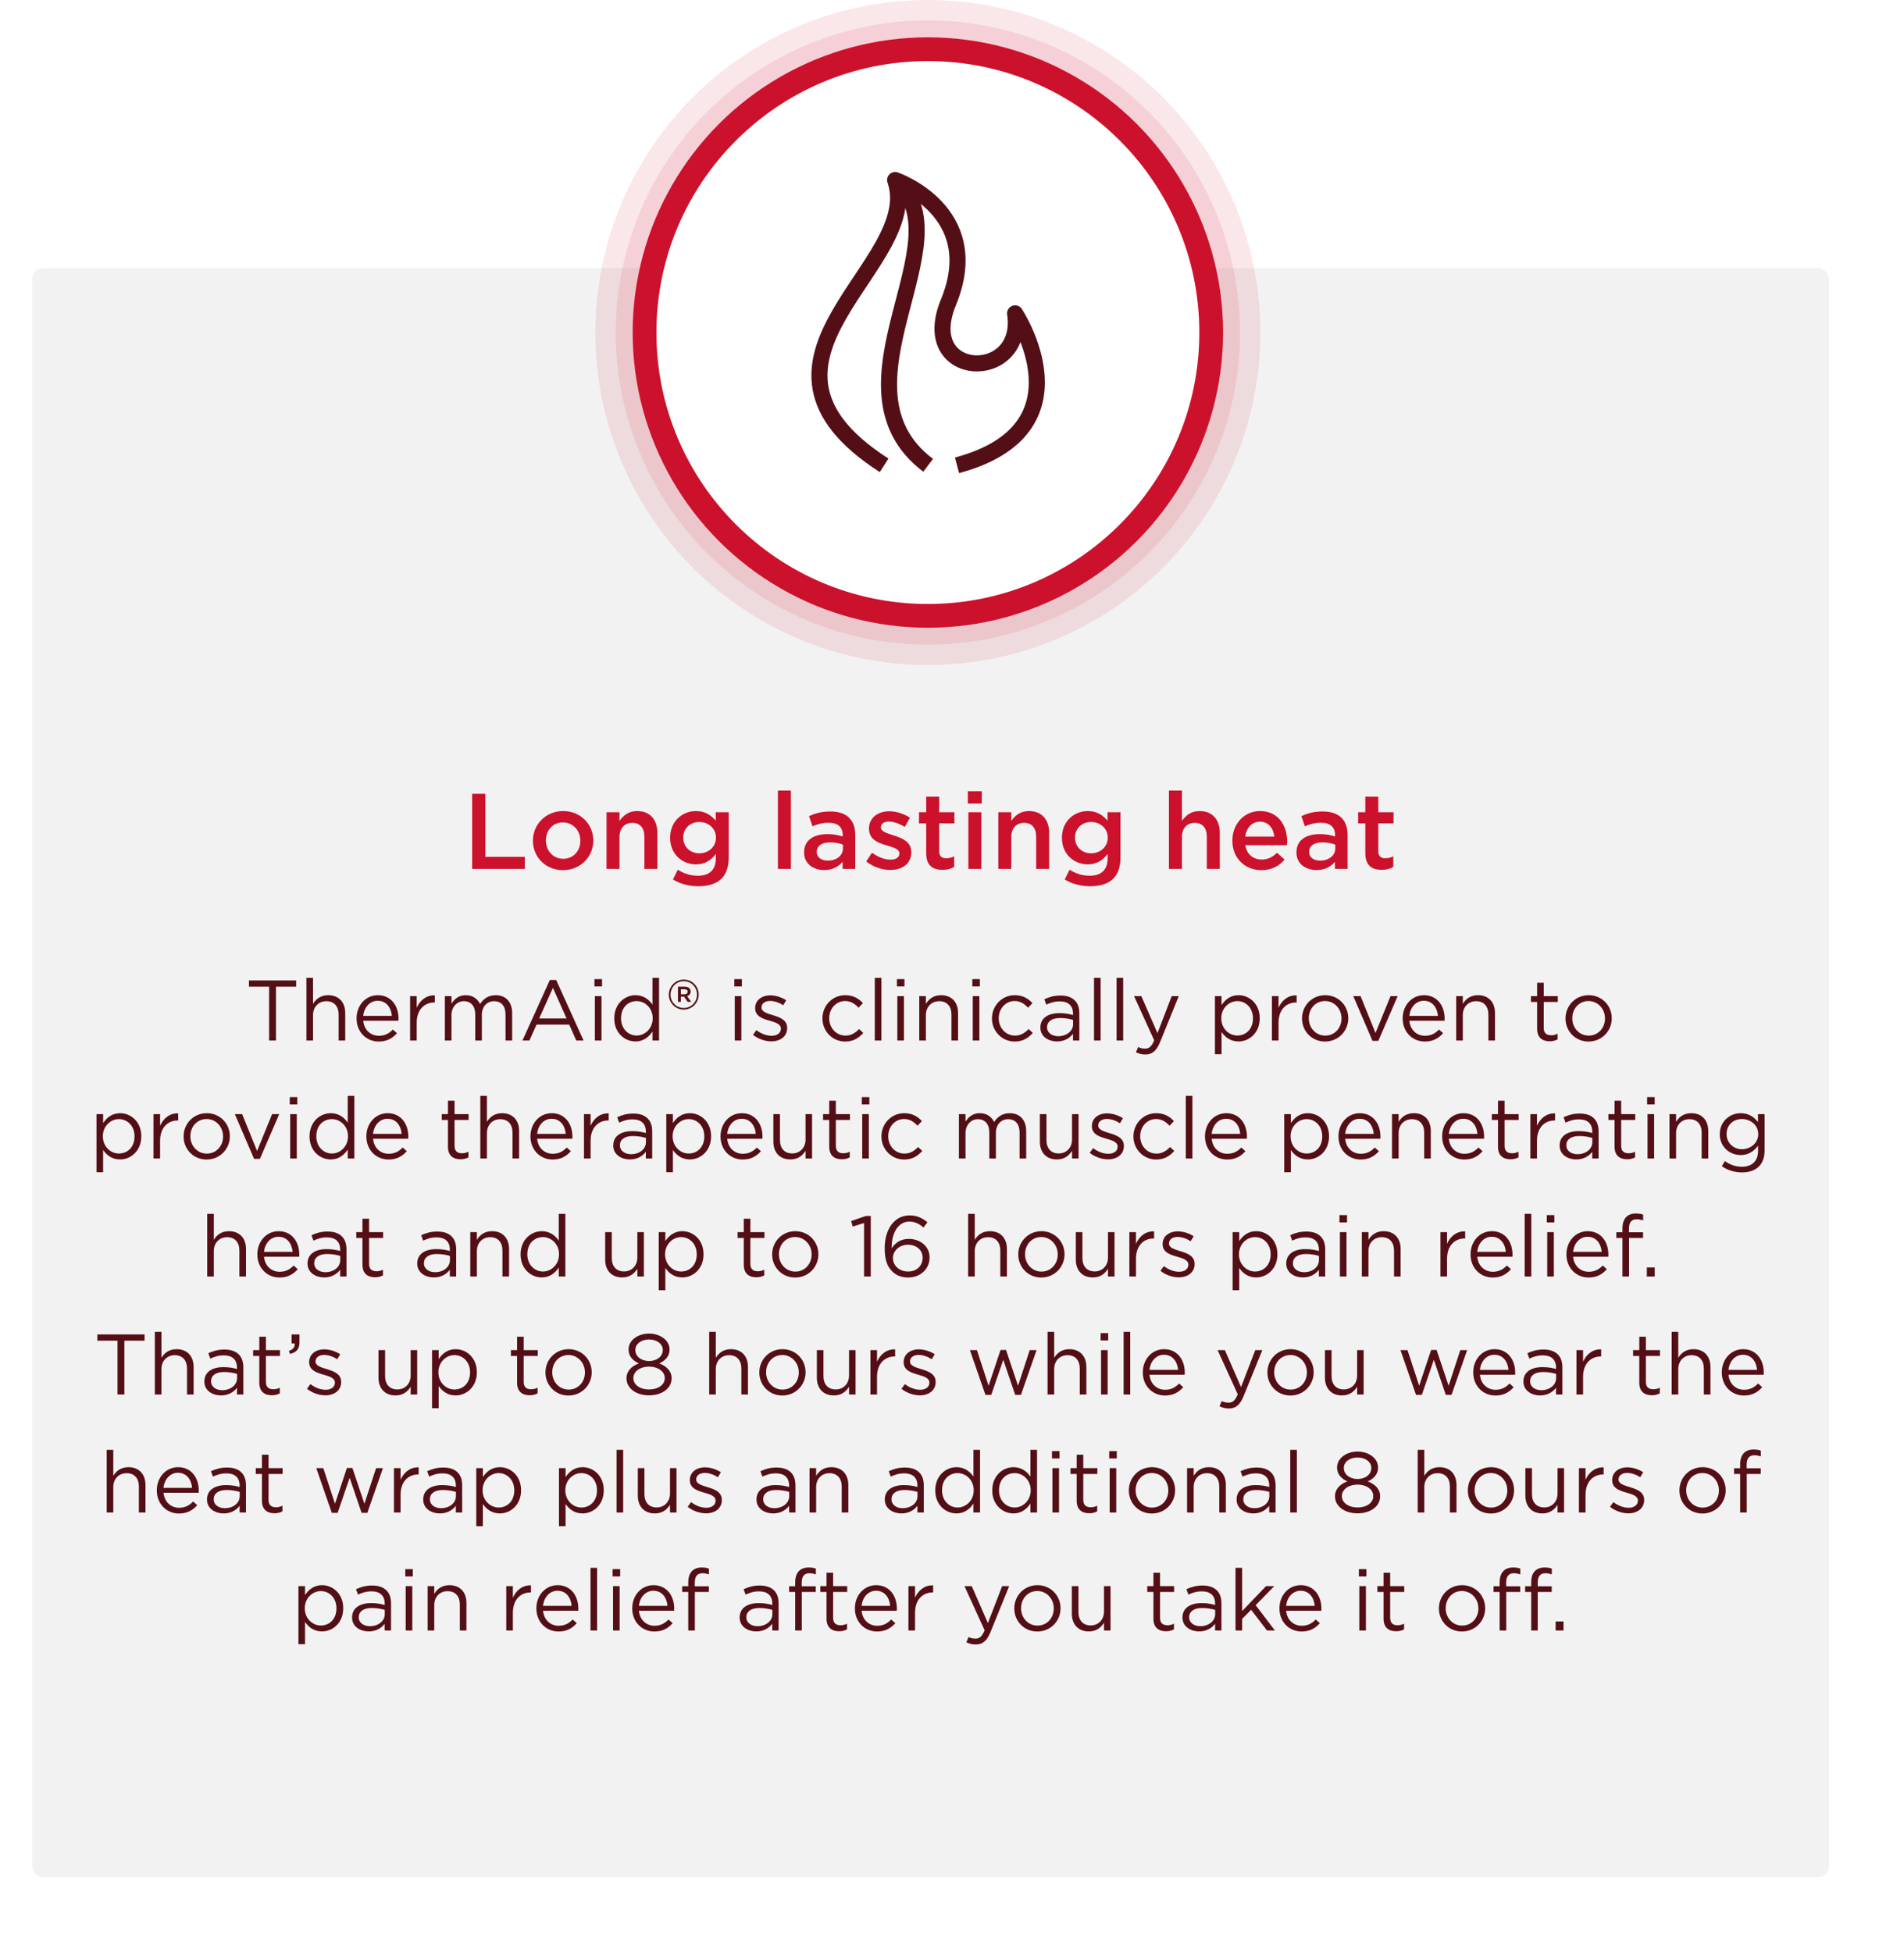 <svg width="355" height="364" viewBox="0 0 355 364" fill="none" xmlns="http://www.w3.org/2000/svg">
<g filter="url(#filter0_d)">
<rect x="6" y="50" width="335" height="300" rx="2" fill="white"/>
</g>
<rect x="6" y="50" width="335" height="300" rx="2" fill="#F2F2F2"/>
<circle cx="173" cy="62" r="62" fill="#CC112C" fill-opacity="0.1"/>
<circle cx="173" cy="62" r="58.204" fill="#CC112C" fill-opacity="0.1"/>
<circle cx="173" cy="62" r="55.041" fill="#CC112C"/>
<circle cx="173" cy="62" r="50.612" fill="white"/>
<path d="M164.846 86.759C134.144 67.035 172.409 49.497 166.897 33.564C166.897 33.564 183.84 39.346 176.831 56.371C170.855 70.89 191.253 71.468 189.266 58.427C189.266 58.427 203.559 80.013 178.434 86.759" stroke="#540F16" stroke-width="3" stroke-miterlimit="10" stroke-linejoin="round"/>
<path d="M166.897 33.563C180.421 44.614 153.757 72.175 173.05 86.758" stroke="#540F16" stroke-width="3" stroke-miterlimit="10" stroke-linejoin="round"/>
<path d="M88.034 162H97.854V159.76H90.494V148H88.034V162ZM104.962 162.24C108.222 162.24 110.622 159.74 110.622 156.74V156.7C110.622 153.68 108.242 151.22 105.002 151.22C101.762 151.22 99.362 153.72 99.362 156.74V156.78C99.362 159.78 101.742 162.24 104.962 162.24ZM105.002 160.12C103.122 160.12 101.782 158.58 101.782 156.74V156.7C101.782 154.86 103.022 153.34 104.962 153.34C106.862 153.34 108.202 154.88 108.202 156.74V156.78C108.202 158.6 106.962 160.12 105.002 160.12ZM113.086 162H115.506V156.04C115.506 154.4 116.486 153.42 117.886 153.42C119.326 153.42 120.146 154.36 120.146 156V162H122.566V155.26C122.566 152.82 121.186 151.22 118.806 151.22C117.166 151.22 116.186 152.08 115.506 153.06V151.44H113.086V162ZM130.189 165.24C132.089 165.24 133.569 164.78 134.529 163.82C135.409 162.94 135.869 161.62 135.869 159.84V151.44H133.449V153.02C132.629 152.04 131.529 151.22 129.749 151.22C127.289 151.22 124.949 153.06 124.949 156.18V156.22C124.949 159.32 127.269 161.16 129.749 161.16C131.489 161.16 132.589 160.36 133.469 159.22V160.04C133.469 162.16 132.289 163.28 130.129 163.28C128.689 163.28 127.509 162.86 126.369 162.16L125.469 163.98C126.829 164.8 128.449 165.24 130.189 165.24ZM130.389 159.1C128.729 159.1 127.389 157.92 127.389 156.2V156.16C127.389 154.42 128.709 153.26 130.389 153.26C132.069 153.26 133.489 154.44 133.489 156.16V156.2C133.489 157.92 132.069 159.1 130.389 159.1ZM145.043 162H147.463V147.4H145.043V162ZM153.665 162.22C155.285 162.22 156.385 161.54 157.105 160.68V162H159.465V155.74C159.465 154.36 159.105 153.24 158.325 152.48C157.585 151.72 156.405 151.3 154.825 151.3C153.145 151.3 152.005 151.64 150.845 152.16L151.485 154.06C152.445 153.66 153.325 153.4 154.505 153.4C156.205 153.4 157.125 154.2 157.125 155.7V155.96C156.305 155.7 155.465 155.52 154.285 155.52C151.705 155.52 149.925 156.64 149.925 158.92V158.96C149.925 161.08 151.685 162.22 153.665 162.22ZM154.345 160.46C153.185 160.46 152.285 159.88 152.285 158.86V158.82C152.285 157.72 153.205 157.06 154.765 157.06C155.725 157.06 156.545 157.24 157.165 157.48V158.2C157.165 159.54 155.945 160.46 154.345 160.46ZM165.984 162.2C168.184 162.2 169.904 161.1 169.904 158.88V158.84C169.904 156.94 168.164 156.24 166.624 155.76C165.384 155.36 164.244 155.04 164.244 154.26V154.22C164.244 153.62 164.784 153.18 165.724 153.18C166.604 153.18 167.684 153.56 168.704 154.18L169.664 152.46C168.544 151.72 167.104 151.26 165.784 151.26C163.684 151.26 162.024 152.48 162.024 154.48V154.52C162.024 156.54 163.764 157.18 165.324 157.62C166.564 158 167.684 158.28 167.684 159.1V159.14C167.684 159.84 167.084 160.28 166.044 160.28C164.964 160.28 163.744 159.84 162.584 158.98L161.504 160.62C162.824 161.66 164.484 162.2 165.984 162.2ZM175.728 162.18C176.648 162.18 177.308 161.98 177.908 161.64V159.66C177.428 159.9 176.948 160.02 176.408 160.02C175.588 160.02 175.108 159.64 175.108 158.7V153.52H177.948V151.44H175.108V148.54H172.688V151.44H171.348V153.52H172.688V159.08C172.688 161.4 173.948 162.18 175.728 162.18ZM180.451 149.82H183.051V147.52H180.451V149.82ZM180.551 162H182.971V151.44H180.551V162ZM186.133 162H188.553V156.04C188.553 154.4 189.533 153.42 190.933 153.42C192.373 153.42 193.193 154.36 193.193 156V162H195.613V155.26C195.613 152.82 194.233 151.22 191.853 151.22C190.213 151.22 189.233 152.08 188.553 153.06V151.44H186.133V162ZM203.236 165.24C205.136 165.24 206.616 164.78 207.576 163.82C208.456 162.94 208.916 161.62 208.916 159.84V151.44H206.496V153.02C205.676 152.04 204.576 151.22 202.796 151.22C200.336 151.22 197.996 153.06 197.996 156.18V156.22C197.996 159.32 200.316 161.16 202.796 161.16C204.536 161.16 205.636 160.36 206.516 159.22V160.04C206.516 162.16 205.336 163.28 203.176 163.28C201.736 163.28 200.556 162.86 199.416 162.16L198.516 163.98C199.876 164.8 201.496 165.24 203.236 165.24ZM203.436 159.1C201.776 159.1 200.436 157.92 200.436 156.2V156.16C200.436 154.42 201.756 153.26 203.436 153.26C205.116 153.26 206.536 154.44 206.536 156.16V156.2C206.536 157.92 205.116 159.1 203.436 159.1ZM217.95 162H220.37V156.04C220.37 154.4 221.35 153.42 222.75 153.42C224.19 153.42 225.01 154.36 225.01 156V162H227.43V155.26C227.43 152.82 226.05 151.22 223.67 151.22C222.03 151.22 221.05 152.08 220.37 153.06V147.4H217.95V162ZM235.192 162.24C237.132 162.24 238.512 161.46 239.512 160.26L238.092 159C237.252 159.82 236.412 160.26 235.232 160.26C233.672 160.26 232.452 159.3 232.192 157.58H239.952C239.972 157.34 239.992 157.12 239.992 156.9C239.992 153.86 238.292 151.22 234.932 151.22C231.912 151.22 229.772 153.7 229.772 156.72V156.76C229.772 160.02 232.132 162.24 235.192 162.24ZM232.172 155.98C232.392 154.34 233.432 153.2 234.912 153.2C236.512 153.2 237.432 154.42 237.592 155.98H232.172ZM245.462 162.22C247.082 162.22 248.182 161.54 248.902 160.68V162H251.262V155.74C251.262 154.36 250.902 153.24 250.122 152.48C249.382 151.72 248.202 151.3 246.622 151.3C244.942 151.3 243.802 151.64 242.642 152.16L243.282 154.06C244.242 153.66 245.122 153.4 246.302 153.4C248.002 153.4 248.922 154.2 248.922 155.7V155.96C248.102 155.7 247.262 155.52 246.082 155.52C243.502 155.52 241.722 156.64 241.722 158.92V158.96C241.722 161.08 243.482 162.22 245.462 162.22ZM246.142 160.46C244.982 160.46 244.082 159.88 244.082 158.86V158.82C244.082 157.72 245.002 157.06 246.562 157.06C247.522 157.06 248.342 157.24 248.962 157.48V158.2C248.962 159.54 247.742 160.46 246.142 160.46ZM257.603 162.18C258.523 162.18 259.183 161.98 259.783 161.64V159.66C259.303 159.9 258.823 160.02 258.283 160.02C257.463 160.02 256.983 159.64 256.983 158.7V153.52H259.823V151.44H256.983V148.54H254.563V151.44H253.223V153.52H254.563V159.08C254.563 161.4 255.823 162.18 257.603 162.18Z" fill="#CC112C"/>
<path d="M50.177 194H51.457V183.968H55.217V182.8H46.417V183.968H50.177V194ZM57.134 194H58.366V189.264C58.366 187.712 59.422 186.672 60.846 186.672C62.302 186.672 63.134 187.632 63.134 189.168V194H64.366V188.864C64.366 186.896 63.198 185.552 61.198 185.552C59.774 185.552 58.91 186.272 58.366 187.168V182.32H57.134V194ZM70.609 194.192C72.177 194.192 73.185 193.568 74.017 192.64L73.249 191.952C72.577 192.656 71.777 193.12 70.641 193.12C69.169 193.12 67.905 192.112 67.729 190.32H74.289C74.305 190.176 74.305 190.08 74.305 189.92C74.305 187.504 72.897 185.552 70.449 185.552C68.161 185.552 66.481 187.472 66.481 189.856V189.888C66.481 192.448 68.337 194.192 70.609 194.192ZM67.729 189.408C67.889 187.792 68.977 186.592 70.417 186.592C72.065 186.592 72.929 187.904 73.057 189.408H67.729ZM76.462 194H77.694V190.704C77.694 188.208 79.166 186.912 80.974 186.912H81.07V185.584C79.502 185.52 78.302 186.512 77.694 187.888V185.728H76.462V194ZM82.946 194H84.178V189.28C84.178 187.76 85.17 186.672 86.482 186.672C87.794 186.672 88.61 187.584 88.61 189.136V194H89.842V189.232C89.842 187.6 90.866 186.672 92.114 186.672C93.458 186.672 94.258 187.568 94.258 189.168V194H95.49V188.88C95.49 186.832 94.322 185.552 92.418 185.552C90.978 185.552 90.098 186.288 89.506 187.2C89.058 186.272 88.194 185.552 86.85 185.552C85.458 185.552 84.722 186.304 84.178 187.12V185.728H82.946V194ZM97.413 194H98.709L100.037 191.04H106.133L107.445 194H108.805L103.701 182.72H102.517L97.413 194ZM100.533 189.888L103.093 184.192L105.637 189.888H100.533ZM110.838 183.92H112.246V182.56H110.838V183.92ZM110.918 194H112.15V185.728H110.918V194ZM118.481 194.176C120.001 194.176 120.977 193.328 121.649 192.336V194H122.881V182.32H121.649V187.312C121.009 186.384 120.017 185.552 118.481 185.552C116.497 185.552 114.529 187.152 114.529 189.856V189.888C114.529 192.608 116.497 194.176 118.481 194.176ZM118.705 193.072C117.153 193.072 115.793 191.824 115.793 189.872V189.84C115.793 187.84 117.105 186.656 118.705 186.656C120.241 186.656 121.697 187.936 121.697 189.84V189.872C121.697 191.776 120.241 193.072 118.705 193.072ZM127.49 188.24C129.042 188.24 130.274 186.96 130.274 185.44V185.424C130.274 183.904 129.058 182.64 127.49 182.64C125.938 182.64 124.706 183.92 124.706 185.44V185.456C124.706 186.976 125.922 188.24 127.49 188.24ZM127.49 187.936C126.082 187.936 125.026 186.816 125.026 185.456V185.44C125.026 184.08 126.098 182.944 127.49 182.944C128.898 182.944 129.954 184.064 129.954 185.424V185.44C129.954 186.8 128.882 187.936 127.49 187.936ZM126.402 186.8H126.946V185.824H127.538L128.21 186.8H128.866L128.114 185.728C128.498 185.616 128.77 185.328 128.77 184.864C128.77 184.272 128.306 183.968 127.682 183.968H126.402V186.8ZM126.946 185.376V184.448H127.634C128.002 184.448 128.21 184.608 128.21 184.912C128.21 185.184 128.002 185.376 127.634 185.376H126.946ZM136.916 183.92H138.324V182.56H136.916V183.92ZM136.996 194H138.228V185.728H136.996V194ZM143.823 194.16C145.471 194.16 146.767 193.248 146.767 191.68V191.648C146.767 190.16 145.391 189.664 144.111 189.28C143.007 188.944 141.983 188.64 141.983 187.856V187.824C141.983 187.136 142.607 186.624 143.583 186.624C144.383 186.624 145.263 186.928 146.031 187.424L146.591 186.496C145.743 185.936 144.623 185.584 143.615 185.584C141.983 185.584 140.799 186.528 140.799 187.952V187.984C140.799 189.504 142.239 189.952 143.535 190.32C144.623 190.624 145.599 190.944 145.599 191.776V191.808C145.599 192.608 144.879 193.12 143.887 193.12C142.911 193.12 141.919 192.736 141.023 192.064L140.399 192.944C141.327 193.696 142.639 194.16 143.823 194.16ZM157.581 194.192C159.133 194.192 160.125 193.52 160.957 192.592L160.173 191.856C159.517 192.56 158.701 193.088 157.645 193.088C155.917 193.088 154.605 191.664 154.605 189.872V189.84C154.605 188.064 155.885 186.64 157.565 186.64C158.685 186.64 159.421 187.2 160.077 187.888L160.893 187.024C160.125 186.208 159.149 185.552 157.581 185.552C155.165 185.552 153.341 187.536 153.341 189.872V189.904C153.341 192.224 155.165 194.192 157.581 194.192ZM163.105 194H164.337V182.32H163.105V194ZM167.228 183.92H168.636V182.56H167.228V183.92ZM167.308 194H168.54V185.728H167.308V194ZM171.399 194H172.631V189.264C172.631 187.712 173.687 186.672 175.111 186.672C176.567 186.672 177.399 187.632 177.399 189.168V194H178.631V188.864C178.631 186.896 177.463 185.552 175.463 185.552C174.039 185.552 173.175 186.272 172.631 187.168V185.728H171.399V194ZM181.291 183.92H182.699V182.56H181.291V183.92ZM181.371 194H182.603V185.728H181.371V194ZM189.19 194.192C190.742 194.192 191.734 193.52 192.566 192.592L191.782 191.856C191.126 192.56 190.31 193.088 189.254 193.088C187.526 193.088 186.214 191.664 186.214 189.872V189.84C186.214 188.064 187.494 186.64 189.174 186.64C190.294 186.64 191.03 187.2 191.686 187.888L192.502 187.024C191.734 186.208 190.758 185.552 189.19 185.552C186.774 185.552 184.95 187.536 184.95 189.872V189.904C184.95 192.224 186.774 194.192 189.19 194.192ZM197.067 194.176C198.523 194.176 199.483 193.504 200.059 192.752V194H201.243V188.944C201.243 187.888 200.955 187.088 200.395 186.528C199.787 185.92 198.891 185.616 197.723 185.616C196.523 185.616 195.627 185.888 194.715 186.304L195.083 187.312C195.851 186.96 196.619 186.704 197.595 186.704C199.147 186.704 200.059 187.472 200.059 188.96V189.248C199.323 189.04 198.571 188.896 197.515 188.896C195.419 188.896 193.979 189.824 193.979 191.568V191.6C193.979 193.296 195.531 194.176 197.067 194.176ZM197.307 193.2C196.187 193.2 195.227 192.592 195.227 191.552V191.52C195.227 190.48 196.091 189.808 197.643 189.808C198.651 189.808 199.467 189.984 200.075 190.16V190.96C200.075 192.272 198.827 193.2 197.307 193.2ZM203.98 194H205.212V182.32H203.98V194ZM208.183 194H209.415V182.32H208.183V194ZM215.81 192.624L212.802 185.728H211.442L215.202 193.968C214.706 195.136 214.242 195.52 213.506 195.52C212.978 195.52 212.61 195.424 212.21 195.216L211.794 196.192C212.354 196.464 212.866 196.608 213.554 196.608C214.802 196.608 215.602 195.984 216.306 194.272L219.778 185.728H218.466L215.81 192.624ZM226.524 196.56H227.756V192.416C228.396 193.344 229.388 194.176 230.924 194.176C232.924 194.176 234.876 192.576 234.876 189.872V189.84C234.876 187.12 232.908 185.552 230.924 185.552C229.404 185.552 228.428 186.4 227.756 187.392V185.728H226.524V196.56ZM230.7 193.072C229.164 193.072 227.708 191.792 227.708 189.872V189.84C227.708 187.952 229.164 186.656 230.7 186.656C232.268 186.656 233.612 187.904 233.612 189.856V189.888C233.612 191.888 232.3 193.072 230.7 193.072ZM237.149 194H238.381V190.704C238.381 188.208 239.853 186.912 241.661 186.912H241.757V185.584C240.189 185.52 238.989 186.512 238.381 187.888V185.728H237.149V194ZM247.05 194.192C249.546 194.192 251.386 192.208 251.386 189.872V189.84C251.386 187.504 249.562 185.552 247.082 185.552C244.586 185.552 242.762 187.536 242.762 189.872V189.904C242.762 192.24 244.57 194.192 247.05 194.192ZM247.082 193.088C245.338 193.088 244.026 191.648 244.026 189.872V189.84C244.026 188.096 245.258 186.64 247.05 186.64C248.794 186.64 250.122 188.096 250.122 189.872V189.904C250.122 191.648 248.874 193.088 247.082 193.088ZM255.902 194.064H256.99L260.59 185.728H259.262L256.462 192.592L253.678 185.728H252.318L255.902 194.064ZM265.656 194.192C267.224 194.192 268.232 193.568 269.064 192.64L268.296 191.952C267.624 192.656 266.824 193.12 265.688 193.12C264.216 193.12 262.952 192.112 262.776 190.32H269.336C269.352 190.176 269.352 190.08 269.352 189.92C269.352 187.504 267.944 185.552 265.496 185.552C263.208 185.552 261.528 187.472 261.528 189.856V189.888C261.528 192.448 263.384 194.192 265.656 194.192ZM262.776 189.408C262.936 187.792 264.024 186.592 265.464 186.592C267.112 186.592 267.976 187.904 268.104 189.408H262.776ZM271.509 194H272.741V189.264C272.741 187.712 273.797 186.672 275.221 186.672C276.677 186.672 277.509 187.632 277.509 189.168V194H278.741V188.864C278.741 186.896 277.573 185.552 275.573 185.552C274.149 185.552 273.285 186.272 272.741 187.168V185.728H271.509V194ZM288.933 194.144C289.525 194.144 289.989 194.016 290.421 193.792V192.736C289.989 192.944 289.637 193.024 289.221 193.024C288.389 193.024 287.829 192.656 287.829 191.648V186.816H290.453V185.728H287.829V183.232H286.597V185.728H285.445V186.816H286.597V191.808C286.597 193.488 287.605 194.144 288.933 194.144ZM296.175 194.192C298.671 194.192 300.511 192.208 300.511 189.872V189.84C300.511 187.504 298.687 185.552 296.207 185.552C293.711 185.552 291.887 187.536 291.887 189.872V189.904C291.887 192.24 293.695 194.192 296.175 194.192ZM296.207 193.088C294.463 193.088 293.151 191.648 293.151 189.872V189.84C293.151 188.096 294.383 186.64 296.175 186.64C297.919 186.64 299.247 188.096 299.247 189.872V189.904C299.247 191.648 297.999 193.088 296.207 193.088ZM17.993 218.56H19.225V214.416C19.865 215.344 20.857 216.176 22.393 216.176C24.393 216.176 26.345 214.576 26.345 211.872V211.84C26.345 209.12 24.377 207.552 22.393 207.552C20.873 207.552 19.897 208.4 19.225 209.392V207.728H17.993V218.56ZM22.169 215.072C20.633 215.072 19.177 213.792 19.177 211.872V211.84C19.177 209.952 20.633 208.656 22.169 208.656C23.737 208.656 25.081 209.904 25.081 211.856V211.888C25.081 213.888 23.769 215.072 22.169 215.072ZM28.618 216H29.85V212.704C29.85 210.208 31.322 208.912 33.13 208.912H33.226V207.584C31.658 207.52 30.458 208.512 29.85 209.888V207.728H28.618V216ZM38.519 216.192C41.015 216.192 42.855 214.208 42.855 211.872V211.84C42.855 209.504 41.031 207.552 38.551 207.552C36.055 207.552 34.231 209.536 34.231 211.872V211.904C34.231 214.24 36.039 216.192 38.519 216.192ZM38.551 215.088C36.807 215.088 35.495 213.648 35.495 211.872V211.84C35.495 210.096 36.727 208.64 38.519 208.64C40.263 208.64 41.591 210.096 41.591 211.872V211.904C41.591 213.648 40.343 215.088 38.551 215.088ZM47.371 216.064H48.459L52.059 207.728H50.731L47.931 214.592L45.147 207.728H43.787L47.371 216.064ZM54.025 205.92H55.433V204.56H54.025V205.92ZM54.105 216H55.337V207.728H54.105V216ZM61.668 216.176C63.188 216.176 64.164 215.328 64.836 214.336V216H66.068V204.32H64.836V209.312C64.196 208.384 63.204 207.552 61.668 207.552C59.684 207.552 57.716 209.152 57.716 211.856V211.888C57.716 214.608 59.684 216.176 61.668 216.176ZM61.892 215.072C60.34 215.072 58.98 213.824 58.98 211.872V211.84C58.98 209.84 60.292 208.656 61.892 208.656C63.428 208.656 64.884 209.936 64.884 211.84V211.872C64.884 213.776 63.428 215.072 61.892 215.072ZM72.437 216.192C74.005 216.192 75.013 215.568 75.845 214.64L75.077 213.952C74.405 214.656 73.605 215.12 72.469 215.12C70.997 215.12 69.733 214.112 69.557 212.32H76.117C76.133 212.176 76.133 212.08 76.133 211.92C76.133 209.504 74.725 207.552 72.277 207.552C69.989 207.552 68.309 209.472 68.309 211.856V211.888C68.309 214.448 70.165 216.192 72.437 216.192ZM69.557 211.408C69.717 209.792 70.805 208.592 72.245 208.592C73.893 208.592 74.757 209.904 74.885 211.408H69.557ZM85.855 216.144C86.447 216.144 86.911 216.016 87.343 215.792V214.736C86.911 214.944 86.559 215.024 86.143 215.024C85.311 215.024 84.751 214.656 84.751 213.648V208.816H87.375V207.728H84.751V205.232H83.519V207.728H82.367V208.816H83.519V213.808C83.519 215.488 84.527 216.144 85.855 216.144ZM89.556 216H90.788V211.264C90.788 209.712 91.844 208.672 93.268 208.672C94.724 208.672 95.556 209.632 95.556 211.168V216H96.788V210.864C96.788 208.896 95.62 207.552 93.62 207.552C92.196 207.552 91.332 208.272 90.788 209.168V204.32H89.556V216ZM103.031 216.192C104.599 216.192 105.607 215.568 106.439 214.64L105.671 213.952C104.999 214.656 104.199 215.12 103.063 215.12C101.591 215.12 100.327 214.112 100.151 212.32H106.711C106.727 212.176 106.727 212.08 106.727 211.92C106.727 209.504 105.319 207.552 102.871 207.552C100.583 207.552 98.903 209.472 98.903 211.856V211.888C98.903 214.448 100.759 216.192 103.031 216.192ZM100.151 211.408C100.311 209.792 101.399 208.592 102.839 208.592C104.487 208.592 105.351 209.904 105.479 211.408H100.151ZM108.884 216H110.116V212.704C110.116 210.208 111.588 208.912 113.396 208.912H113.492V207.584C111.924 207.52 110.724 208.512 110.116 209.888V207.728H108.884V216ZM117.426 216.176C118.882 216.176 119.842 215.504 120.418 214.752V216H121.602V210.944C121.602 209.888 121.314 209.088 120.754 208.528C120.146 207.92 119.25 207.616 118.082 207.616C116.882 207.616 115.986 207.888 115.074 208.304L115.442 209.312C116.21 208.96 116.978 208.704 117.954 208.704C119.506 208.704 120.418 209.472 120.418 210.96V211.248C119.682 211.04 118.93 210.896 117.874 210.896C115.778 210.896 114.338 211.824 114.338 213.568V213.6C114.338 215.296 115.89 216.176 117.426 216.176ZM117.666 215.2C116.546 215.2 115.586 214.592 115.586 213.552V213.52C115.586 212.48 116.45 211.808 118.002 211.808C119.01 211.808 119.826 211.984 120.434 212.16V212.96C120.434 214.272 119.186 215.2 117.666 215.2ZM124.228 218.56H125.46V214.416C126.1 215.344 127.092 216.176 128.628 216.176C130.628 216.176 132.58 214.576 132.58 211.872V211.84C132.58 209.12 130.612 207.552 128.628 207.552C127.108 207.552 126.132 208.4 125.46 209.392V207.728H124.228V218.56ZM128.404 215.072C126.868 215.072 125.412 213.792 125.412 211.872V211.84C125.412 209.952 126.868 208.656 128.404 208.656C129.972 208.656 131.316 209.904 131.316 211.856V211.888C131.316 213.888 130.004 215.072 128.404 215.072ZM138.469 216.192C140.037 216.192 141.045 215.568 141.877 214.64L141.109 213.952C140.437 214.656 139.637 215.12 138.501 215.12C137.029 215.12 135.765 214.112 135.589 212.32H142.149C142.165 212.176 142.165 212.08 142.165 211.92C142.165 209.504 140.757 207.552 138.309 207.552C136.021 207.552 134.341 209.472 134.341 211.856V211.888C134.341 214.448 136.197 216.192 138.469 216.192ZM135.589 211.408C135.749 209.792 136.837 208.592 138.277 208.592C139.925 208.592 140.789 209.904 140.917 211.408H135.589ZM147.361 216.176C148.785 216.176 149.633 215.456 150.193 214.56V216H151.409V207.728H150.193V212.464C150.193 214.016 149.121 215.056 147.713 215.056C146.257 215.056 145.425 214.096 145.425 212.56V207.728H144.193V212.864C144.193 214.832 145.361 216.176 147.361 216.176ZM156.949 216.144C157.541 216.144 158.005 216.016 158.437 215.792V214.736C158.005 214.944 157.653 215.024 157.237 215.024C156.405 215.024 155.845 214.656 155.845 213.648V208.816H158.469V207.728H155.845V205.232H154.613V207.728H153.461V208.816H154.613V213.808C154.613 215.488 155.621 216.144 156.949 216.144ZM160.681 205.92H162.089V204.56H160.681V205.92ZM160.761 216H161.993V207.728H160.761V216ZM168.581 216.192C170.133 216.192 171.125 215.52 171.957 214.592L171.173 213.856C170.517 214.56 169.701 215.088 168.645 215.088C166.917 215.088 165.605 213.664 165.605 211.872V211.84C165.605 210.064 166.885 208.64 168.565 208.64C169.685 208.64 170.421 209.2 171.077 209.888L171.893 209.024C171.125 208.208 170.149 207.552 168.581 207.552C166.165 207.552 164.341 209.536 164.341 211.872V211.904C164.341 214.224 166.165 216.192 168.581 216.192ZM178.79 216H180.022V211.28C180.022 209.76 181.014 208.672 182.326 208.672C183.638 208.672 184.454 209.584 184.454 211.136V216H185.686V211.232C185.686 209.6 186.71 208.672 187.958 208.672C189.302 208.672 190.102 209.568 190.102 211.168V216H191.334V210.88C191.334 208.832 190.166 207.552 188.262 207.552C186.822 207.552 185.942 208.288 185.35 209.2C184.902 208.272 184.038 207.552 182.694 207.552C181.302 207.552 180.566 208.304 180.022 209.12V207.728H178.79V216ZM197.049 216.176C198.473 216.176 199.321 215.456 199.881 214.56V216H201.097V207.728H199.881V212.464C199.881 214.016 198.809 215.056 197.401 215.056C195.945 215.056 195.113 214.096 195.113 212.56V207.728H193.881V212.864C193.881 214.832 195.049 216.176 197.049 216.176ZM206.604 216.16C208.252 216.16 209.548 215.248 209.548 213.68V213.648C209.548 212.16 208.172 211.664 206.892 211.28C205.788 210.944 204.764 210.64 204.764 209.856V209.824C204.764 209.136 205.388 208.624 206.364 208.624C207.164 208.624 208.044 208.928 208.812 209.424L209.372 208.496C208.524 207.936 207.404 207.584 206.396 207.584C204.764 207.584 203.58 208.528 203.58 209.952V209.984C203.58 211.504 205.02 211.952 206.316 212.32C207.404 212.624 208.38 212.944 208.38 213.776V213.808C208.38 214.608 207.66 215.12 206.668 215.12C205.692 215.12 204.7 214.736 203.804 214.064L203.18 214.944C204.108 215.696 205.42 216.16 206.604 216.16ZM215.565 216.192C217.117 216.192 218.109 215.52 218.941 214.592L218.157 213.856C217.501 214.56 216.685 215.088 215.629 215.088C213.901 215.088 212.589 213.664 212.589 211.872V211.84C212.589 210.064 213.869 208.64 215.549 208.64C216.669 208.64 217.405 209.2 218.061 209.888L218.877 209.024C218.109 208.208 217.133 207.552 215.565 207.552C213.149 207.552 211.325 209.536 211.325 211.872V211.904C211.325 214.224 213.149 216.192 215.565 216.192ZM221.09 216H222.322V204.32H221.09V216ZM228.797 216.192C230.365 216.192 231.373 215.568 232.205 214.64L231.437 213.952C230.765 214.656 229.965 215.12 228.829 215.12C227.357 215.12 226.093 214.112 225.917 212.32H232.477C232.493 212.176 232.493 212.08 232.493 211.92C232.493 209.504 231.085 207.552 228.637 207.552C226.349 207.552 224.669 209.472 224.669 211.856V211.888C224.669 214.448 226.525 216.192 228.797 216.192ZM225.917 211.408C226.077 209.792 227.165 208.592 228.605 208.592C230.253 208.592 231.117 209.904 231.245 211.408H225.917ZM239.446 218.56H240.678V214.416C241.318 215.344 242.31 216.176 243.846 216.176C245.846 216.176 247.798 214.576 247.798 211.872V211.84C247.798 209.12 245.83 207.552 243.846 207.552C242.326 207.552 241.35 208.4 240.678 209.392V207.728H239.446V218.56ZM243.622 215.072C242.086 215.072 240.63 213.792 240.63 211.872V211.84C240.63 209.952 242.086 208.656 243.622 208.656C245.19 208.656 246.534 209.904 246.534 211.856V211.888C246.534 213.888 245.222 215.072 243.622 215.072ZM253.687 216.192C255.255 216.192 256.263 215.568 257.095 214.64L256.327 213.952C255.655 214.656 254.855 215.12 253.719 215.12C252.247 215.12 250.983 214.112 250.807 212.32H257.367C257.383 212.176 257.383 212.08 257.383 211.92C257.383 209.504 255.975 207.552 253.527 207.552C251.239 207.552 249.559 209.472 249.559 211.856V211.888C249.559 214.448 251.415 216.192 253.687 216.192ZM250.807 211.408C250.967 209.792 252.055 208.592 253.495 208.592C255.143 208.592 256.007 209.904 256.135 211.408H250.807ZM259.54 216H260.772V211.264C260.772 209.712 261.828 208.672 263.252 208.672C264.708 208.672 265.54 209.632 265.54 211.168V216H266.772V210.864C266.772 208.896 265.604 207.552 263.604 207.552C262.18 207.552 261.316 208.272 260.772 209.168V207.728H259.54V216ZM273.015 216.192C274.583 216.192 275.591 215.568 276.423 214.64L275.655 213.952C274.983 214.656 274.183 215.12 273.047 215.12C271.575 215.12 270.311 214.112 270.135 212.32H276.695C276.711 212.176 276.711 212.08 276.711 211.92C276.711 209.504 275.303 207.552 272.855 207.552C270.567 207.552 268.887 209.472 268.887 211.856V211.888C268.887 214.448 270.743 216.192 273.015 216.192ZM270.135 211.408C270.295 209.792 271.383 208.592 272.823 208.592C274.471 208.592 275.335 209.904 275.463 211.408H270.135ZM281.636 216.144C282.228 216.144 282.692 216.016 283.124 215.792V214.736C282.692 214.944 282.34 215.024 281.924 215.024C281.092 215.024 280.532 214.656 280.532 213.648V208.816H283.156V207.728H280.532V205.232H279.3V207.728H278.148V208.816H279.3V213.808C279.3 215.488 280.308 216.144 281.636 216.144ZM285.337 216H286.569V212.704C286.569 210.208 288.041 208.912 289.849 208.912H289.945V207.584C288.377 207.52 287.177 208.512 286.569 209.888V207.728H285.337V216ZM293.879 216.176C295.335 216.176 296.295 215.504 296.871 214.752V216H298.055V210.944C298.055 209.888 297.767 209.088 297.207 208.528C296.599 207.92 295.703 207.616 294.535 207.616C293.335 207.616 292.439 207.888 291.527 208.304L291.895 209.312C292.663 208.96 293.431 208.704 294.407 208.704C295.959 208.704 296.871 209.472 296.871 210.96V211.248C296.135 211.04 295.383 210.896 294.327 210.896C292.231 210.896 290.791 211.824 290.791 213.568V213.6C290.791 215.296 292.343 216.176 293.879 216.176ZM294.119 215.2C292.999 215.2 292.039 214.592 292.039 213.552V213.52C292.039 212.48 292.903 211.808 294.455 211.808C295.463 211.808 296.279 211.984 296.887 212.16V212.96C296.887 214.272 295.639 215.2 294.119 215.2ZM303.371 216.144C303.963 216.144 304.427 216.016 304.859 215.792V214.736C304.427 214.944 304.075 215.024 303.659 215.024C302.827 215.024 302.267 214.656 302.267 213.648V208.816H304.891V207.728H302.267V205.232H301.035V207.728H299.883V208.816H301.035V213.808C301.035 215.488 302.043 216.144 303.371 216.144ZM307.103 205.92H308.511V204.56H307.103V205.92ZM307.183 216H308.415V207.728H307.183V216ZM311.274 216H312.506V211.264C312.506 209.712 313.562 208.672 314.986 208.672C316.442 208.672 317.274 209.632 317.274 211.168V216H318.506V210.864C318.506 208.896 317.338 207.552 315.338 207.552C313.914 207.552 313.05 208.272 312.506 209.168V207.728H311.274V216ZM324.798 218.592C326.11 218.592 327.214 218.224 327.95 217.488C328.622 216.816 329.006 215.84 329.006 214.56V207.728H327.774V209.216C327.102 208.32 326.094 207.552 324.542 207.552C322.574 207.552 320.654 209.04 320.654 211.456V211.488C320.654 213.872 322.558 215.36 324.542 215.36C326.062 215.36 327.07 214.576 327.79 213.616V214.592C327.79 216.528 326.606 217.536 324.782 217.536C323.598 217.536 322.542 217.168 321.598 216.48L321.038 217.44C322.142 218.208 323.422 218.592 324.798 218.592ZM324.782 214.272C323.246 214.272 321.918 213.12 321.918 211.456V211.424C321.918 209.728 323.214 208.64 324.782 208.64C326.35 208.64 327.822 209.744 327.822 211.44V211.472C327.822 213.136 326.35 214.272 324.782 214.272ZM38.634 238H39.866V233.264C39.866 231.712 40.922 230.672 42.346 230.672C43.802 230.672 44.634 231.632 44.634 233.168V238H45.866V232.864C45.866 230.896 44.698 229.552 42.698 229.552C41.274 229.552 40.41 230.272 39.866 231.168V226.32H38.634V238ZM52.109 238.192C53.677 238.192 54.685 237.568 55.517 236.64L54.749 235.952C54.077 236.656 53.277 237.12 52.141 237.12C50.669 237.12 49.405 236.112 49.229 234.32H55.789C55.805 234.176 55.805 234.08 55.805 233.92C55.805 231.504 54.397 229.552 51.949 229.552C49.661 229.552 47.981 231.472 47.981 233.856V233.888C47.981 236.448 49.837 238.192 52.109 238.192ZM49.229 233.408C49.389 231.792 50.477 230.592 51.917 230.592C53.565 230.592 54.429 231.904 54.557 233.408H49.229ZM60.426 238.176C61.882 238.176 62.842 237.504 63.418 236.752V238H64.602V232.944C64.602 231.888 64.314 231.088 63.754 230.528C63.146 229.92 62.25 229.616 61.082 229.616C59.882 229.616 58.986 229.888 58.074 230.304L58.442 231.312C59.21 230.96 59.978 230.704 60.954 230.704C62.506 230.704 63.418 231.472 63.418 232.96V233.248C62.682 233.04 61.93 232.896 60.874 232.896C58.778 232.896 57.338 233.824 57.338 235.568V235.6C57.338 237.296 58.89 238.176 60.426 238.176ZM60.666 237.2C59.546 237.2 58.586 236.592 58.586 235.552V235.52C58.586 234.48 59.45 233.808 61.002 233.808C62.01 233.808 62.826 233.984 63.434 234.16V234.96C63.434 236.272 62.186 237.2 60.666 237.2ZM69.917 238.144C70.509 238.144 70.973 238.016 71.405 237.792V236.736C70.973 236.944 70.621 237.024 70.205 237.024C69.373 237.024 68.813 236.656 68.813 235.648V230.816H71.437V229.728H68.813V227.232H67.581V229.728H66.429V230.816H67.581V235.808C67.581 237.488 68.589 238.144 69.917 238.144ZM80.879 238.176C82.335 238.176 83.295 237.504 83.871 236.752V238H85.055V232.944C85.055 231.888 84.767 231.088 84.207 230.528C83.599 229.92 82.703 229.616 81.535 229.616C80.335 229.616 79.439 229.888 78.527 230.304L78.895 231.312C79.663 230.96 80.431 230.704 81.407 230.704C82.959 230.704 83.871 231.472 83.871 232.96V233.248C83.135 233.04 82.383 232.896 81.327 232.896C79.231 232.896 77.791 233.824 77.791 235.568V235.6C77.791 237.296 79.343 238.176 80.879 238.176ZM81.119 237.2C79.999 237.2 79.039 236.592 79.039 235.552V235.52C79.039 234.48 79.903 233.808 81.455 233.808C82.463 233.808 83.279 233.984 83.887 234.16V234.96C83.887 236.272 82.639 237.2 81.119 237.2ZM87.681 238H88.913V233.264C88.913 231.712 89.969 230.672 91.393 230.672C92.849 230.672 93.681 231.632 93.681 233.168V238H94.913V232.864C94.913 230.896 93.745 229.552 91.745 229.552C90.321 229.552 89.457 230.272 88.913 231.168V229.728H87.681V238ZM101.012 238.176C102.532 238.176 103.508 237.328 104.18 236.336V238H105.412V226.32H104.18V231.312C103.54 230.384 102.548 229.552 101.012 229.552C99.028 229.552 97.06 231.152 97.06 233.856V233.888C97.06 236.608 99.028 238.176 101.012 238.176ZM101.236 237.072C99.684 237.072 98.324 235.824 98.324 233.872V233.84C98.324 231.84 99.636 230.656 101.236 230.656C102.772 230.656 104.228 231.936 104.228 233.84V233.872C104.228 235.776 102.772 237.072 101.236 237.072ZM116.002 238.176C117.426 238.176 118.274 237.456 118.834 236.56V238H120.05V229.728H118.834V234.464C118.834 236.016 117.762 237.056 116.354 237.056C114.898 237.056 114.066 236.096 114.066 234.56V229.728H112.834V234.864C112.834 236.832 114.002 238.176 116.002 238.176ZM122.821 240.56H124.053V236.416C124.693 237.344 125.685 238.176 127.221 238.176C129.221 238.176 131.173 236.576 131.173 233.872V233.84C131.173 231.12 129.205 229.552 127.221 229.552C125.701 229.552 124.725 230.4 124.053 231.392V229.728H122.821V240.56ZM126.997 237.072C125.461 237.072 124.005 235.792 124.005 233.872V233.84C124.005 231.952 125.461 230.656 126.997 230.656C128.565 230.656 129.909 231.904 129.909 233.856V233.888C129.909 235.888 128.597 237.072 126.997 237.072ZM141.011 238.144C141.603 238.144 142.067 238.016 142.499 237.792V236.736C142.067 236.944 141.715 237.024 141.299 237.024C140.467 237.024 139.907 236.656 139.907 235.648V230.816H142.531V229.728H139.907V227.232H138.675V229.728H137.523V230.816H138.675V235.808C138.675 237.488 139.683 238.144 141.011 238.144ZM148.254 238.192C150.75 238.192 152.59 236.208 152.59 233.872V233.84C152.59 231.504 150.766 229.552 148.286 229.552C145.79 229.552 143.966 231.536 143.966 233.872V233.904C143.966 236.24 145.774 238.192 148.254 238.192ZM148.286 237.088C146.542 237.088 145.23 235.648 145.23 233.872V233.84C145.23 232.096 146.462 230.64 148.254 230.64C149.998 230.64 151.326 232.096 151.326 233.872V233.904C151.326 235.648 150.078 237.088 148.286 237.088ZM161.106 238H162.354V226.72H161.426L158.69 227.664L158.994 228.688L161.106 228.032V238ZM169.305 238.192C171.577 238.192 173.321 236.624 173.321 234.464V234.432C173.321 232.336 171.529 230.992 169.449 230.992C167.993 230.992 166.985 231.648 166.249 232.72V232.56C166.249 230.032 167.385 227.76 169.545 227.76C170.569 227.76 171.353 228.16 172.185 228.864L172.921 227.888C171.945 227.088 170.953 226.608 169.609 226.608C166.681 226.608 164.953 229.28 164.953 232.688V232.72C164.953 235.008 165.465 236.16 166.361 237.056C167.065 237.76 168.073 238.192 169.305 238.192ZM169.321 237.072C167.673 237.072 166.489 235.984 166.489 234.56V234.528C166.489 233.28 167.609 232.08 169.289 232.08C170.905 232.08 172.025 233.104 172.025 234.48V234.512C172.025 235.936 170.969 237.072 169.321 237.072ZM180.509 238H181.741V233.264C181.741 231.712 182.797 230.672 184.221 230.672C185.677 230.672 186.509 231.632 186.509 233.168V238H187.741V232.864C187.741 230.896 186.573 229.552 184.573 229.552C183.149 229.552 182.285 230.272 181.741 231.168V226.32H180.509V238ZM194.144 238.192C196.64 238.192 198.48 236.208 198.48 233.872V233.84C198.48 231.504 196.656 229.552 194.176 229.552C191.68 229.552 189.856 231.536 189.856 233.872V233.904C189.856 236.24 191.664 238.192 194.144 238.192ZM194.176 237.088C192.432 237.088 191.12 235.648 191.12 233.872V233.84C191.12 232.096 192.352 230.64 194.144 230.64C195.888 230.64 197.216 232.096 197.216 233.872V233.904C197.216 235.648 195.968 237.088 194.176 237.088ZM203.752 238.176C205.176 238.176 206.024 237.456 206.584 236.56V238H207.8V229.728H206.584V234.464C206.584 236.016 205.512 237.056 204.104 237.056C202.648 237.056 201.816 236.096 201.816 234.56V229.728H200.584V234.864C200.584 236.832 201.752 238.176 203.752 238.176ZM210.571 238H211.803V234.704C211.803 232.208 213.275 230.912 215.083 230.912H215.179V229.584C213.611 229.52 212.411 230.512 211.803 231.888V229.728H210.571V238ZM219.792 238.16C221.44 238.16 222.736 237.248 222.736 235.68V235.648C222.736 234.16 221.36 233.664 220.08 233.28C218.976 232.944 217.952 232.64 217.952 231.856V231.824C217.952 231.136 218.576 230.624 219.552 230.624C220.352 230.624 221.232 230.928 222 231.424L222.56 230.496C221.712 229.936 220.592 229.584 219.584 229.584C217.952 229.584 216.768 230.528 216.768 231.952V231.984C216.768 233.504 218.208 233.952 219.504 234.32C220.592 234.624 221.568 234.944 221.568 235.776V235.808C221.568 236.608 220.848 237.12 219.856 237.12C218.88 237.12 217.888 236.736 216.992 236.064L216.368 236.944C217.296 237.696 218.608 238.16 219.792 238.16ZM229.821 240.56H231.053V236.416C231.693 237.344 232.685 238.176 234.221 238.176C236.221 238.176 238.173 236.576 238.173 233.872V233.84C238.173 231.12 236.205 229.552 234.221 229.552C232.701 229.552 231.725 230.4 231.053 231.392V229.728H229.821V240.56ZM233.997 237.072C232.461 237.072 231.005 235.792 231.005 233.872V233.84C231.005 231.952 232.461 230.656 233.997 230.656C235.565 230.656 236.909 231.904 236.909 233.856V233.888C236.909 235.888 235.597 237.072 233.997 237.072ZM242.91 238.176C244.366 238.176 245.326 237.504 245.902 236.752V238H247.086V232.944C247.086 231.888 246.798 231.088 246.238 230.528C245.63 229.92 244.734 229.616 243.566 229.616C242.366 229.616 241.47 229.888 240.558 230.304L240.926 231.312C241.694 230.96 242.462 230.704 243.438 230.704C244.99 230.704 245.902 231.472 245.902 232.96V233.248C245.166 233.04 244.414 232.896 243.358 232.896C241.262 232.896 239.822 233.824 239.822 235.568V235.6C239.822 237.296 241.374 238.176 242.91 238.176ZM243.15 237.2C242.03 237.2 241.07 236.592 241.07 235.552V235.52C241.07 234.48 241.934 233.808 243.486 233.808C244.494 233.808 245.31 233.984 245.918 234.16V234.96C245.918 236.272 244.67 237.2 243.15 237.2ZM249.744 227.92H251.152V226.56H249.744V227.92ZM249.824 238H251.056V229.728H249.824V238ZM253.915 238H255.147V233.264C255.147 231.712 256.203 230.672 257.627 230.672C259.083 230.672 259.915 231.632 259.915 233.168V238H261.147V232.864C261.147 230.896 259.979 229.552 257.979 229.552C256.555 229.552 255.691 230.272 255.147 231.168V229.728H253.915V238ZM268.571 238H269.803V234.704C269.803 232.208 271.275 230.912 273.083 230.912H273.179V229.584C271.611 229.52 270.411 230.512 269.803 231.888V229.728H268.571V238ZM278.312 238.192C279.88 238.192 280.888 237.568 281.72 236.64L280.952 235.952C280.28 236.656 279.48 237.12 278.344 237.12C276.872 237.12 275.608 236.112 275.432 234.32H281.992C282.008 234.176 282.008 234.08 282.008 233.92C282.008 231.504 280.6 229.552 278.152 229.552C275.864 229.552 274.184 231.472 274.184 233.856V233.888C274.184 236.448 276.04 238.192 278.312 238.192ZM275.432 233.408C275.592 231.792 276.68 230.592 278.12 230.592C279.768 230.592 280.632 231.904 280.76 233.408H275.432ZM284.277 238H285.509V226.32H284.277V238ZM288.4 227.92H289.808V226.56H288.4V227.92ZM288.48 238H289.712V229.728H288.48V238ZM296.187 238.192C297.755 238.192 298.763 237.568 299.595 236.64L298.827 235.952C298.155 236.656 297.355 237.12 296.219 237.12C294.747 237.12 293.483 236.112 293.307 234.32H299.867C299.883 234.176 299.883 234.08 299.883 233.92C299.883 231.504 298.475 229.552 296.027 229.552C293.739 229.552 292.059 231.472 292.059 233.856V233.888C292.059 236.448 293.915 238.192 296.187 238.192ZM293.307 233.408C293.467 231.792 294.555 230.592 295.995 230.592C297.643 230.592 298.507 231.904 298.635 233.408H293.307ZM302.504 238H303.736V230.816H306.344V229.76H303.72V229.088C303.72 227.904 304.2 227.328 305.16 227.328C305.576 227.328 305.912 227.408 306.36 227.536V226.464C305.96 226.32 305.576 226.256 305 226.256C304.248 226.256 303.64 226.48 303.224 226.896C302.76 227.36 302.504 228.08 302.504 229.024V229.744H301.368V230.816H302.504V238ZM307.052 238H308.524V236.32H307.052V238ZM21.911 260H23.191V249.968H26.951V248.8H18.151V249.968H21.911V260ZM28.868 260H30.1V255.264C30.1 253.712 31.156 252.672 32.58 252.672C34.036 252.672 34.868 253.632 34.868 255.168V260H36.1V254.864C36.1 252.896 34.932 251.552 32.932 251.552C31.508 251.552 30.644 252.272 30.1 253.168V248.32H28.868V260ZM41.192 260.176C42.648 260.176 43.608 259.504 44.184 258.752V260H45.368V254.944C45.368 253.888 45.08 253.088 44.52 252.528C43.912 251.92 43.016 251.616 41.848 251.616C40.648 251.616 39.752 251.888 38.84 252.304L39.208 253.312C39.976 252.96 40.744 252.704 41.72 252.704C43.272 252.704 44.184 253.472 44.184 254.96V255.248C43.448 255.04 42.696 254.896 41.64 254.896C39.544 254.896 38.104 255.824 38.104 257.568V257.6C38.104 259.296 39.656 260.176 41.192 260.176ZM41.432 259.2C40.312 259.2 39.352 258.592 39.352 257.552V257.52C39.352 256.48 40.216 255.808 41.768 255.808C42.776 255.808 43.592 255.984 44.2 256.16V256.96C44.2 258.272 42.952 259.2 41.432 259.2ZM50.683 260.144C51.275 260.144 51.739 260.016 52.171 259.792V258.736C51.739 258.944 51.387 259.024 50.971 259.024C50.139 259.024 49.579 258.656 49.579 257.648V252.816H52.203V251.728H49.579V249.232H48.347V251.728H47.195V252.816H48.347V257.808C48.347 259.488 49.355 260.144 50.683 260.144ZM54.063 252.432C55.279 252.16 55.839 251.536 55.839 250.24V248.8H54.367V250.48H54.943C55.007 251.168 54.671 251.584 53.871 251.872L54.063 252.432ZM60.667 260.16C62.315 260.16 63.611 259.248 63.611 257.68V257.648C63.611 256.16 62.235 255.664 60.955 255.28C59.851 254.944 58.827 254.64 58.827 253.856V253.824C58.827 253.136 59.451 252.624 60.427 252.624C61.227 252.624 62.107 252.928 62.875 253.424L63.435 252.496C62.587 251.936 61.467 251.584 60.459 251.584C58.827 251.584 57.643 252.528 57.643 253.952V253.984C57.643 255.504 59.083 255.952 60.379 256.32C61.467 256.624 62.443 256.944 62.443 257.776V257.808C62.443 258.608 61.723 259.12 60.731 259.12C59.755 259.12 58.763 258.736 57.867 258.064L57.243 258.944C58.171 259.696 59.483 260.16 60.667 260.16ZM73.736 260.176C75.16 260.176 76.008 259.456 76.568 258.56V260H77.784V251.728H76.568V256.464C76.568 258.016 75.496 259.056 74.088 259.056C72.632 259.056 71.8 258.096 71.8 256.56V251.728H70.568V256.864C70.568 258.832 71.736 260.176 73.736 260.176ZM80.556 262.56H81.788V258.416C82.428 259.344 83.42 260.176 84.956 260.176C86.956 260.176 88.908 258.576 88.908 255.872V255.84C88.908 253.12 86.94 251.552 84.956 251.552C83.436 251.552 82.46 252.4 81.788 253.392V251.728H80.556V262.56ZM84.732 259.072C83.196 259.072 81.74 257.792 81.74 255.872V255.84C81.74 253.952 83.196 252.656 84.732 252.656C86.3 252.656 87.644 253.904 87.644 255.856V255.888C87.644 257.888 86.332 259.072 84.732 259.072ZM98.746 260.144C99.338 260.144 99.802 260.016 100.234 259.792V258.736C99.802 258.944 99.45 259.024 99.034 259.024C98.202 259.024 97.642 258.656 97.642 257.648V252.816H100.266V251.728H97.642V249.232H96.41V251.728H95.258V252.816H96.41V257.808C96.41 259.488 97.418 260.144 98.746 260.144ZM105.988 260.192C108.484 260.192 110.324 258.208 110.324 255.872V255.84C110.324 253.504 108.5 251.552 106.02 251.552C103.524 251.552 101.7 253.536 101.7 255.872V255.904C101.7 258.24 103.508 260.192 105.988 260.192ZM106.02 259.088C104.276 259.088 102.964 257.648 102.964 255.872V255.84C102.964 254.096 104.196 252.64 105.988 252.64C107.732 252.64 109.06 254.096 109.06 255.872V255.904C109.06 257.648 107.812 259.088 106.02 259.088ZM121.017 260.16C123.401 260.16 125.225 258.88 125.225 256.976V256.944C125.225 255.616 124.249 254.704 122.921 254.208C123.961 253.728 124.841 252.928 124.841 251.632V251.6C124.841 249.872 123.065 248.64 121.017 248.64C118.969 248.64 117.193 249.872 117.193 251.6V251.632C117.193 252.928 118.073 253.728 119.113 254.208C117.769 254.688 116.809 255.632 116.809 256.96V256.992C116.809 258.864 118.633 260.16 121.017 260.16ZM121.017 253.76C119.593 253.76 118.457 252.928 118.457 251.712V251.68C118.457 250.56 119.561 249.744 121.017 249.744C122.473 249.744 123.577 250.576 123.577 251.68V251.712C123.577 252.928 122.441 253.76 121.017 253.76ZM121.017 259.056C119.177 259.056 118.089 258.08 118.089 256.96V256.928C118.089 255.68 119.385 254.8 121.017 254.8C122.649 254.8 123.945 255.68 123.945 256.928V256.96C123.945 258.096 122.857 259.056 121.017 259.056ZM132.228 260H133.46V255.264C133.46 253.712 134.516 252.672 135.94 252.672C137.396 252.672 138.228 253.632 138.228 255.168V260H139.46V254.864C139.46 252.896 138.292 251.552 136.292 251.552C134.868 251.552 134.004 252.272 133.46 253.168V248.32H132.228V260ZM145.863 260.192C148.359 260.192 150.199 258.208 150.199 255.872V255.84C150.199 253.504 148.375 251.552 145.895 251.552C143.399 251.552 141.575 253.536 141.575 255.872V255.904C141.575 258.24 143.383 260.192 145.863 260.192ZM145.895 259.088C144.151 259.088 142.839 257.648 142.839 255.872V255.84C142.839 254.096 144.071 252.64 145.863 252.64C147.607 252.64 148.935 254.096 148.935 255.872V255.904C148.935 257.648 147.687 259.088 145.895 259.088ZM155.471 260.176C156.895 260.176 157.743 259.456 158.303 258.56V260H159.519V251.728H158.303V256.464C158.303 258.016 157.231 259.056 155.823 259.056C154.367 259.056 153.535 258.096 153.535 256.56V251.728H152.303V256.864C152.303 258.832 153.471 260.176 155.471 260.176ZM162.29 260H163.522V256.704C163.522 254.208 164.994 252.912 166.802 252.912H166.898V251.584C165.33 251.52 164.13 252.512 163.522 253.888V251.728H162.29V260ZM171.51 260.16C173.158 260.16 174.454 259.248 174.454 257.68V257.648C174.454 256.16 173.078 255.664 171.798 255.28C170.694 254.944 169.67 254.64 169.67 253.856V253.824C169.67 253.136 170.294 252.624 171.27 252.624C172.07 252.624 172.95 252.928 173.718 253.424L174.278 252.496C173.43 251.936 172.31 251.584 171.302 251.584C169.67 251.584 168.486 252.528 168.486 253.952V253.984C168.486 255.504 169.926 255.952 171.222 256.32C172.31 256.624 173.286 256.944 173.286 257.776V257.808C173.286 258.608 172.566 259.12 171.574 259.12C170.598 259.12 169.606 258.736 168.71 258.064L168.086 258.944C169.014 259.696 170.326 260.16 171.51 260.16ZM183.732 260.064H184.82L187.06 253.536L189.284 260.064H190.356L193.268 251.728H191.988L189.812 258.368L187.572 251.696H186.548L184.324 258.368L182.148 251.728H180.836L183.732 260.064ZM195.321 260H196.553V255.264C196.553 253.712 197.609 252.672 199.033 252.672C200.489 252.672 201.321 253.632 201.321 255.168V260H202.553V254.864C202.553 252.896 201.385 251.552 199.385 251.552C197.961 251.552 197.097 252.272 196.553 253.168V248.32H195.321V260ZM205.213 249.92H206.621V248.56H205.213V249.92ZM205.293 260H206.525V251.728H205.293V260ZM209.496 260H210.728V248.32H209.496V260ZM217.203 260.192C218.771 260.192 219.779 259.568 220.611 258.64L219.843 257.952C219.171 258.656 218.371 259.12 217.235 259.12C215.763 259.12 214.499 258.112 214.323 256.32H220.883C220.899 256.176 220.899 256.08 220.899 255.92C220.899 253.504 219.491 251.552 217.043 251.552C214.755 251.552 213.075 253.472 213.075 255.856V255.888C213.075 258.448 214.931 260.192 217.203 260.192ZM214.323 255.408C214.483 253.792 215.571 252.592 217.011 252.592C218.659 252.592 219.523 253.904 219.651 255.408H214.323ZM231.389 258.624L228.381 251.728H227.021L230.781 259.968C230.285 261.136 229.821 261.52 229.085 261.52C228.557 261.52 228.189 261.424 227.789 261.216L227.373 262.192C227.933 262.464 228.445 262.608 229.133 262.608C230.381 262.608 231.181 261.984 231.885 260.272L235.357 251.728H234.045L231.389 258.624ZM240.597 260.192C243.093 260.192 244.933 258.208 244.933 255.872V255.84C244.933 253.504 243.109 251.552 240.629 251.552C238.133 251.552 236.309 253.536 236.309 255.872V255.904C236.309 258.24 238.117 260.192 240.597 260.192ZM240.629 259.088C238.885 259.088 237.573 257.648 237.573 255.872V255.84C237.573 254.096 238.805 252.64 240.597 252.64C242.341 252.64 243.669 254.096 243.669 255.872V255.904C243.669 257.648 242.421 259.088 240.629 259.088ZM250.205 260.176C251.629 260.176 252.477 259.456 253.037 258.56V260H254.253V251.728H253.037V256.464C253.037 258.016 251.965 259.056 250.557 259.056C249.101 259.056 248.269 258.096 248.269 256.56V251.728H247.037V256.864C247.037 258.832 248.205 260.176 250.205 260.176ZM264.013 260.064H265.101L267.341 253.536L269.565 260.064H270.637L273.549 251.728H272.269L270.093 258.368L267.853 251.696H266.829L264.605 258.368L262.429 251.728H261.117L264.013 260.064ZM278.812 260.192C280.38 260.192 281.388 259.568 282.22 258.64L281.452 257.952C280.78 258.656 279.98 259.12 278.844 259.12C277.372 259.12 276.108 258.112 275.932 256.32H282.492C282.508 256.176 282.508 256.08 282.508 255.92C282.508 253.504 281.1 251.552 278.652 251.552C276.364 251.552 274.684 253.472 274.684 255.856V255.888C274.684 258.448 276.54 260.192 278.812 260.192ZM275.932 255.408C276.092 253.792 277.18 252.592 278.62 252.592C280.268 252.592 281.132 253.904 281.26 255.408H275.932ZM287.129 260.176C288.585 260.176 289.545 259.504 290.121 258.752V260H291.305V254.944C291.305 253.888 291.017 253.088 290.457 252.528C289.849 251.92 288.953 251.616 287.785 251.616C286.585 251.616 285.689 251.888 284.777 252.304L285.145 253.312C285.913 252.96 286.681 252.704 287.657 252.704C289.209 252.704 290.121 253.472 290.121 254.96V255.248C289.385 255.04 288.633 254.896 287.577 254.896C285.481 254.896 284.041 255.824 284.041 257.568V257.6C284.041 259.296 285.593 260.176 287.129 260.176ZM287.369 259.2C286.249 259.2 285.289 258.592 285.289 257.552V257.52C285.289 256.48 286.153 255.808 287.705 255.808C288.713 255.808 289.529 255.984 290.137 256.16V256.96C290.137 258.272 288.889 259.2 287.369 259.2ZM293.931 260H295.163V256.704C295.163 254.208 296.635 252.912 298.443 252.912H298.539V251.584C296.971 251.52 295.771 252.512 295.163 253.888V251.728H293.931V260ZM307.98 260.144C308.572 260.144 309.036 260.016 309.468 259.792V258.736C309.036 258.944 308.684 259.024 308.268 259.024C307.436 259.024 306.876 258.656 306.876 257.648V252.816H309.5V251.728H306.876V249.232H305.644V251.728H304.492V252.816H305.644V257.808C305.644 259.488 306.652 260.144 307.98 260.144ZM311.681 260H312.913V255.264C312.913 253.712 313.969 252.672 315.393 252.672C316.849 252.672 317.681 253.632 317.681 255.168V260H318.913V254.864C318.913 252.896 317.745 251.552 315.745 251.552C314.321 251.552 313.457 252.272 312.913 253.168V248.32H311.681V260ZM325.156 260.192C326.724 260.192 327.732 259.568 328.564 258.64L327.796 257.952C327.124 258.656 326.324 259.12 325.188 259.12C323.716 259.12 322.452 258.112 322.276 256.32H328.836C328.852 256.176 328.852 256.08 328.852 255.92C328.852 253.504 327.444 251.552 324.996 251.552C322.708 251.552 321.028 253.472 321.028 255.856V255.888C321.028 258.448 322.884 260.192 325.156 260.192ZM322.276 255.408C322.436 253.792 323.524 252.592 324.964 252.592C326.612 252.592 327.476 253.904 327.604 255.408H322.276ZM19.892 282H21.124V277.264C21.124 275.712 22.18 274.672 23.604 274.672C25.06 274.672 25.892 275.632 25.892 277.168V282H27.124V276.864C27.124 274.896 25.956 273.552 23.956 273.552C22.532 273.552 21.668 274.272 21.124 275.168V270.32H19.892V282ZM33.367 282.192C34.935 282.192 35.943 281.568 36.775 280.64L36.007 279.952C35.335 280.656 34.535 281.12 33.399 281.12C31.927 281.12 30.663 280.112 30.487 278.32H37.047C37.063 278.176 37.063 278.08 37.063 277.92C37.063 275.504 35.655 273.552 33.207 273.552C30.919 273.552 29.239 275.472 29.239 277.856V277.888C29.239 280.448 31.095 282.192 33.367 282.192ZM30.487 277.408C30.647 275.792 31.735 274.592 33.175 274.592C34.823 274.592 35.687 275.904 35.815 277.408H30.487ZM41.684 282.176C43.14 282.176 44.1 281.504 44.676 280.752V282H45.86V276.944C45.86 275.888 45.572 275.088 45.012 274.528C44.404 273.92 43.508 273.616 42.34 273.616C41.14 273.616 40.244 273.888 39.332 274.304L39.7 275.312C40.468 274.96 41.236 274.704 42.212 274.704C43.764 274.704 44.676 275.472 44.676 276.96V277.248C43.94 277.04 43.188 276.896 42.132 276.896C40.036 276.896 38.596 277.824 38.596 279.568V279.6C38.596 281.296 40.148 282.176 41.684 282.176ZM41.924 281.2C40.804 281.2 39.844 280.592 39.844 279.552V279.52C39.844 278.48 40.708 277.808 42.26 277.808C43.268 277.808 44.084 277.984 44.692 278.16V278.96C44.692 280.272 43.444 281.2 41.924 281.2ZM51.175 282.144C51.767 282.144 52.231 282.016 52.663 281.792V280.736C52.231 280.944 51.879 281.024 51.463 281.024C50.631 281.024 50.071 280.656 50.071 279.648V274.816H52.695V273.728H50.071V271.232H48.839V273.728H47.687V274.816H48.839V279.808C48.839 281.488 49.847 282.144 51.175 282.144ZM61.865 282.064H62.953L65.193 275.536L67.417 282.064H68.489L71.401 273.728H70.121L67.945 280.368L65.705 273.696H64.681L62.457 280.368L60.281 273.728H58.969L61.865 282.064ZM73.454 282H74.686V278.704C74.686 276.208 76.158 274.912 77.966 274.912H78.062V273.584C76.494 273.52 75.294 274.512 74.686 275.888V273.728H73.454V282ZM81.996 282.176C83.452 282.176 84.412 281.504 84.988 280.752V282H86.172V276.944C86.172 275.888 85.884 275.088 85.324 274.528C84.716 273.92 83.82 273.616 82.652 273.616C81.452 273.616 80.556 273.888 79.644 274.304L80.012 275.312C80.78 274.96 81.548 274.704 82.524 274.704C84.076 274.704 84.988 275.472 84.988 276.96V277.248C84.252 277.04 83.5 276.896 82.444 276.896C80.348 276.896 78.908 277.824 78.908 279.568V279.6C78.908 281.296 80.46 282.176 81.996 282.176ZM82.236 281.2C81.116 281.2 80.156 280.592 80.156 279.552V279.52C80.156 278.48 81.02 277.808 82.572 277.808C83.58 277.808 84.396 277.984 85.004 278.16V278.96C85.004 280.272 83.756 281.2 82.236 281.2ZM88.798 284.56H90.03V280.416C90.67 281.344 91.662 282.176 93.198 282.176C95.198 282.176 97.15 280.576 97.15 277.872V277.84C97.15 275.12 95.182 273.552 93.198 273.552C91.678 273.552 90.702 274.4 90.03 275.392V273.728H88.798V284.56ZM92.974 281.072C91.438 281.072 89.982 279.792 89.982 277.872V277.84C89.982 275.952 91.438 274.656 92.974 274.656C94.542 274.656 95.886 275.904 95.886 277.856V277.888C95.886 279.888 94.574 281.072 92.974 281.072ZM104.22 284.56H105.452V280.416C106.092 281.344 107.084 282.176 108.62 282.176C110.62 282.176 112.572 280.576 112.572 277.872V277.84C112.572 275.12 110.604 273.552 108.62 273.552C107.1 273.552 106.124 274.4 105.452 275.392V273.728H104.22V284.56ZM108.396 281.072C106.86 281.072 105.404 279.792 105.404 277.872V277.84C105.404 275.952 106.86 274.656 108.396 274.656C109.964 274.656 111.308 275.904 111.308 277.856V277.888C111.308 279.888 109.996 281.072 108.396 281.072ZM114.957 282H116.189V270.32H114.957V282ZM122.088 282.176C123.512 282.176 124.36 281.456 124.92 280.56V282H126.136V273.728H124.92V278.464C124.92 280.016 123.848 281.056 122.44 281.056C120.984 281.056 120.152 280.096 120.152 278.56V273.728H118.92V278.864C118.92 280.832 120.088 282.176 122.088 282.176ZM131.643 282.16C133.291 282.16 134.587 281.248 134.587 279.68V279.648C134.587 278.16 133.211 277.664 131.931 277.28C130.827 276.944 129.803 276.64 129.803 275.856V275.824C129.803 275.136 130.427 274.624 131.403 274.624C132.203 274.624 133.083 274.928 133.851 275.424L134.411 274.496C133.563 273.936 132.443 273.584 131.435 273.584C129.803 273.584 128.619 274.528 128.619 275.952V275.984C128.619 277.504 130.059 277.952 131.355 278.32C132.443 278.624 133.419 278.944 133.419 279.776V279.808C133.419 280.608 132.699 281.12 131.707 281.12C130.731 281.12 129.739 280.736 128.843 280.064L128.219 280.944C129.147 281.696 130.459 282.16 131.643 282.16ZM144.137 282.176C145.593 282.176 146.553 281.504 147.129 280.752V282H148.313V276.944C148.313 275.888 148.025 275.088 147.465 274.528C146.857 273.92 145.961 273.616 144.793 273.616C143.593 273.616 142.697 273.888 141.785 274.304L142.153 275.312C142.921 274.96 143.689 274.704 144.665 274.704C146.217 274.704 147.129 275.472 147.129 276.96V277.248C146.393 277.04 145.641 276.896 144.585 276.896C142.489 276.896 141.049 277.824 141.049 279.568V279.6C141.049 281.296 142.601 282.176 144.137 282.176ZM144.377 281.2C143.257 281.2 142.297 280.592 142.297 279.552V279.52C142.297 278.48 143.161 277.808 144.713 277.808C145.721 277.808 146.537 277.984 147.145 278.16V278.96C147.145 280.272 145.897 281.2 144.377 281.2ZM150.939 282H152.171V277.264C152.171 275.712 153.227 274.672 154.651 274.672C156.107 274.672 156.939 275.632 156.939 277.168V282H158.171V276.864C158.171 274.896 157.003 273.552 155.003 273.552C153.579 273.552 152.715 274.272 152.171 275.168V273.728H150.939V282ZM168.059 282.176C169.515 282.176 170.475 281.504 171.051 280.752V282H172.235V276.944C172.235 275.888 171.947 275.088 171.387 274.528C170.779 273.92 169.883 273.616 168.715 273.616C167.515 273.616 166.619 273.888 165.707 274.304L166.075 275.312C166.843 274.96 167.611 274.704 168.587 274.704C170.139 274.704 171.051 275.472 171.051 276.96V277.248C170.315 277.04 169.563 276.896 168.507 276.896C166.411 276.896 164.971 277.824 164.971 279.568V279.6C164.971 281.296 166.523 282.176 168.059 282.176ZM168.299 281.2C167.179 281.2 166.219 280.592 166.219 279.552V279.52C166.219 278.48 167.083 277.808 168.635 277.808C169.643 277.808 170.459 277.984 171.067 278.16V278.96C171.067 280.272 169.819 281.2 168.299 281.2ZM178.332 282.176C179.852 282.176 180.828 281.328 181.5 280.336V282H182.732V270.32H181.5V275.312C180.86 274.384 179.868 273.552 178.332 273.552C176.348 273.552 174.38 275.152 174.38 277.856V277.888C174.38 280.608 176.348 282.176 178.332 282.176ZM178.556 281.072C177.004 281.072 175.644 279.824 175.644 277.872V277.84C175.644 275.84 176.956 274.656 178.556 274.656C180.092 274.656 181.548 275.936 181.548 277.84V277.872C181.548 279.776 180.092 281.072 178.556 281.072ZM188.957 282.176C190.477 282.176 191.453 281.328 192.125 280.336V282H193.357V270.32H192.125V275.312C191.485 274.384 190.493 273.552 188.957 273.552C186.973 273.552 185.005 275.152 185.005 277.856V277.888C185.005 280.608 186.973 282.176 188.957 282.176ZM189.181 281.072C187.629 281.072 186.269 279.824 186.269 277.872V277.84C186.269 275.84 187.581 274.656 189.181 274.656C190.717 274.656 192.173 275.936 192.173 277.84V277.872C192.173 279.776 190.717 281.072 189.181 281.072ZM196.142 271.92H197.55V270.56H196.142V271.92ZM196.222 282H197.454V273.728H196.222V282ZM203.082 282.144C203.674 282.144 204.138 282.016 204.57 281.792V280.736C204.138 280.944 203.786 281.024 203.37 281.024C202.538 281.024 201.978 280.656 201.978 279.648V274.816H204.602V273.728H201.978V271.232H200.746V273.728H199.594V274.816H200.746V279.808C200.746 281.488 201.754 282.144 203.082 282.144ZM206.814 271.92H208.222V270.56H206.814V271.92ZM206.894 282H208.126V273.728H206.894V282ZM214.761 282.192C217.257 282.192 219.097 280.208 219.097 277.872V277.84C219.097 275.504 217.273 273.552 214.793 273.552C212.297 273.552 210.473 275.536 210.473 277.872V277.904C210.473 280.24 212.281 282.192 214.761 282.192ZM214.793 281.088C213.049 281.088 211.737 279.648 211.737 277.872V277.84C211.737 276.096 212.969 274.64 214.761 274.64C216.505 274.64 217.833 276.096 217.833 277.872V277.904C217.833 279.648 216.585 281.088 214.793 281.088ZM221.329 282H222.561V277.264C222.561 275.712 223.617 274.672 225.041 274.672C226.497 274.672 227.329 275.632 227.329 277.168V282H228.561V276.864C228.561 274.896 227.393 273.552 225.393 273.552C223.969 273.552 223.105 274.272 222.561 275.168V273.728H221.329V282ZM233.653 282.176C235.109 282.176 236.069 281.504 236.645 280.752V282H237.829V276.944C237.829 275.888 237.541 275.088 236.981 274.528C236.373 273.92 235.477 273.616 234.309 273.616C233.109 273.616 232.213 273.888 231.301 274.304L231.669 275.312C232.437 274.96 233.205 274.704 234.181 274.704C235.733 274.704 236.645 275.472 236.645 276.96V277.248C235.909 277.04 235.157 276.896 234.101 276.896C232.005 276.896 230.565 277.824 230.565 279.568V279.6C230.565 281.296 232.117 282.176 233.653 282.176ZM233.893 281.2C232.773 281.2 231.812 280.592 231.812 279.552V279.52C231.812 278.48 232.677 277.808 234.229 277.808C235.237 277.808 236.053 277.984 236.661 278.16V278.96C236.661 280.272 235.413 281.2 233.893 281.2ZM240.566 282H241.798V270.32H240.566V282ZM253.118 282.16C255.502 282.16 257.326 280.88 257.326 278.976V278.944C257.326 277.616 256.35 276.704 255.022 276.208C256.062 275.728 256.942 274.928 256.942 273.632V273.6C256.942 271.872 255.166 270.64 253.118 270.64C251.07 270.64 249.294 271.872 249.294 273.6V273.632C249.294 274.928 250.174 275.728 251.214 276.208C249.87 276.688 248.91 277.632 248.91 278.96V278.992C248.91 280.864 250.734 282.16 253.118 282.16ZM253.118 275.76C251.694 275.76 250.558 274.928 250.558 273.712V273.68C250.558 272.56 251.662 271.744 253.118 271.744C254.574 271.744 255.678 272.576 255.678 273.68V273.712C255.678 274.928 254.542 275.76 253.118 275.76ZM253.118 281.056C251.278 281.056 250.19 280.08 250.19 278.96V278.928C250.19 277.68 251.486 276.8 253.118 276.8C254.75 276.8 256.046 277.68 256.046 278.928V278.96C256.046 280.096 254.958 281.056 253.118 281.056ZM264.329 282H265.561V277.264C265.561 275.712 266.617 274.672 268.041 274.672C269.497 274.672 270.329 275.632 270.329 277.168V282H271.561V276.864C271.561 274.896 270.393 273.552 268.393 273.552C266.969 273.552 266.105 274.272 265.561 275.168V270.32H264.329V282ZM277.965 282.192C280.461 282.192 282.301 280.208 282.301 277.872V277.84C282.301 275.504 280.477 273.552 277.997 273.552C275.501 273.552 273.677 275.536 273.677 277.872V277.904C273.677 280.24 275.485 282.192 277.965 282.192ZM277.997 281.088C276.253 281.088 274.941 279.648 274.941 277.872V277.84C274.941 276.096 276.173 274.64 277.965 274.64C279.709 274.64 281.036 276.096 281.036 277.872V277.904C281.036 279.648 279.789 281.088 277.997 281.088ZM287.572 282.176C288.996 282.176 289.844 281.456 290.404 280.56V282H291.62V273.728H290.404V278.464C290.404 280.016 289.332 281.056 287.924 281.056C286.468 281.056 285.636 280.096 285.636 278.56V273.728H284.404V278.864C284.404 280.832 285.572 282.176 287.572 282.176ZM294.392 282H295.624V278.704C295.624 276.208 297.096 274.912 298.904 274.912H299V273.584C297.432 273.52 296.232 274.512 295.624 275.888V273.728H294.392V282ZM303.612 282.16C305.26 282.16 306.556 281.248 306.556 279.68V279.648C306.556 278.16 305.18 277.664 303.9 277.28C302.796 276.944 301.772 276.64 301.772 275.856V275.824C301.772 275.136 302.396 274.624 303.372 274.624C304.172 274.624 305.052 274.928 305.82 275.424L306.38 274.496C305.532 273.936 304.412 273.584 303.404 273.584C301.772 273.584 300.588 274.528 300.588 275.952V275.984C300.588 277.504 302.028 277.952 303.324 278.32C304.412 278.624 305.388 278.944 305.388 279.776V279.808C305.388 280.608 304.668 281.12 303.676 281.12C302.7 281.12 301.708 280.736 300.812 280.064L300.188 280.944C301.116 281.696 302.428 282.16 303.612 282.16ZM317.418 282.192C319.914 282.192 321.754 280.208 321.754 277.872V277.84C321.754 275.504 319.93 273.552 317.45 273.552C314.954 273.552 313.13 275.536 313.13 277.872V277.904C313.13 280.24 314.938 282.192 317.418 282.192ZM317.45 281.088C315.706 281.088 314.394 279.648 314.394 277.872V277.84C314.394 276.096 315.626 274.64 317.418 274.64C319.162 274.64 320.49 276.096 320.49 277.872V277.904C320.49 279.648 319.242 281.088 317.45 281.088ZM324.449 282H325.681V274.816H328.289V273.76H325.665V273.088C325.665 271.904 326.145 271.328 327.105 271.328C327.521 271.328 327.857 271.408 328.305 271.536V270.464C327.905 270.32 327.521 270.256 326.945 270.256C326.193 270.256 325.585 270.48 325.169 270.896C324.705 271.36 324.449 272.08 324.449 273.024V273.744H323.313V274.816H324.449V282ZM55.642 306.56H56.874V302.416C57.514 303.344 58.506 304.176 60.042 304.176C62.042 304.176 63.994 302.576 63.994 299.872V299.84C63.994 297.12 62.026 295.552 60.042 295.552C58.522 295.552 57.546 296.4 56.874 297.392V295.728H55.642V306.56ZM59.818 303.072C58.282 303.072 56.826 301.792 56.826 299.872V299.84C56.826 297.952 58.282 296.656 59.818 296.656C61.386 296.656 62.73 297.904 62.73 299.856V299.888C62.73 301.888 61.418 303.072 59.818 303.072ZM68.731 304.176C70.187 304.176 71.147 303.504 71.723 302.752V304H72.907V298.944C72.907 297.888 72.619 297.088 72.059 296.528C71.451 295.92 70.555 295.616 69.387 295.616C68.187 295.616 67.291 295.888 66.379 296.304L66.747 297.312C67.515 296.96 68.283 296.704 69.259 296.704C70.811 296.704 71.723 297.472 71.723 298.96V299.248C70.987 299.04 70.235 298.896 69.179 298.896C67.083 298.896 65.643 299.824 65.643 301.568V301.6C65.643 303.296 67.195 304.176 68.731 304.176ZM68.971 303.2C67.851 303.2 66.891 302.592 66.891 301.552V301.52C66.891 300.48 67.755 299.808 69.307 299.808C70.315 299.808 71.131 299.984 71.739 300.16V300.96C71.739 302.272 70.491 303.2 68.971 303.2ZM75.564 293.92H76.972V292.56H75.564V293.92ZM75.644 304H76.876V295.728H75.644V304ZM79.735 304H80.967V299.264C80.967 297.712 82.023 296.672 83.447 296.672C84.903 296.672 85.735 297.632 85.735 299.168V304H86.967V298.864C86.967 296.896 85.799 295.552 83.799 295.552C82.375 295.552 81.511 296.272 80.967 297.168V295.728H79.735V304ZM94.392 304H95.624V300.704C95.624 298.208 97.096 296.912 98.904 296.912H99V295.584C97.432 295.52 96.232 296.512 95.624 297.888V295.728H94.392V304ZM104.133 304.192C105.701 304.192 106.709 303.568 107.541 302.64L106.773 301.952C106.101 302.656 105.301 303.12 104.165 303.12C102.693 303.12 101.429 302.112 101.253 300.32H107.813C107.829 300.176 107.829 300.08 107.829 299.92C107.829 297.504 106.421 295.552 103.973 295.552C101.685 295.552 100.005 297.472 100.005 299.856V299.888C100.005 302.448 101.861 304.192 104.133 304.192ZM101.253 299.408C101.413 297.792 102.501 296.592 103.941 296.592C105.589 296.592 106.453 297.904 106.581 299.408H101.253ZM110.097 304H111.329V292.32H110.097V304ZM114.221 293.92H115.629V292.56H114.221V293.92ZM114.301 304H115.533V295.728H114.301V304ZM122.008 304.192C123.576 304.192 124.584 303.568 125.416 302.64L124.648 301.952C123.976 302.656 123.176 303.12 122.04 303.12C120.568 303.12 119.304 302.112 119.128 300.32H125.688C125.704 300.176 125.704 300.08 125.704 299.92C125.704 297.504 124.296 295.552 121.848 295.552C119.56 295.552 117.88 297.472 117.88 299.856V299.888C117.88 302.448 119.736 304.192 122.008 304.192ZM119.128 299.408C119.288 297.792 120.376 296.592 121.816 296.592C123.464 296.592 124.328 297.904 124.456 299.408H119.128ZM128.324 304H129.556V296.816H132.164V295.76H129.54V295.088C129.54 293.904 130.02 293.328 130.98 293.328C131.396 293.328 131.732 293.408 132.18 293.536V292.464C131.78 292.32 131.396 292.256 130.82 292.256C130.068 292.256 129.46 292.48 129.044 292.896C128.58 293.36 128.324 294.08 128.324 295.024V295.744H127.188V296.816H128.324V304ZM140.996 304.176C142.452 304.176 143.412 303.504 143.988 302.752V304H145.172V298.944C145.172 297.888 144.884 297.088 144.324 296.528C143.716 295.92 142.82 295.616 141.652 295.616C140.452 295.616 139.556 295.888 138.644 296.304L139.012 297.312C139.78 296.96 140.548 296.704 141.524 296.704C143.076 296.704 143.988 297.472 143.988 298.96V299.248C143.252 299.04 142.5 298.896 141.444 298.896C139.348 298.896 137.908 299.824 137.908 301.568V301.6C137.908 303.296 139.46 304.176 140.996 304.176ZM141.236 303.2C140.116 303.2 139.156 302.592 139.156 301.552V301.52C139.156 300.48 140.02 299.808 141.572 299.808C142.58 299.808 143.396 299.984 144.004 300.16V300.96C144.004 302.272 142.756 303.2 141.236 303.2ZM148.262 304H149.494V296.816H152.102V295.76H149.478V295.088C149.478 293.904 149.958 293.328 150.918 293.328C151.334 293.328 151.67 293.408 152.118 293.536V292.464C151.718 292.32 151.334 292.256 150.758 292.256C150.006 292.256 149.398 292.48 148.982 292.896C148.518 293.36 148.262 294.08 148.262 295.024V295.744H147.126V296.816H148.262V304ZM156.441 304.144C157.033 304.144 157.497 304.016 157.929 303.792V302.736C157.497 302.944 157.145 303.024 156.729 303.024C155.897 303.024 155.337 302.656 155.337 301.648V296.816H157.961V295.728H155.337V293.232H154.105V295.728H152.953V296.816H154.105V301.808C154.105 303.488 155.113 304.144 156.441 304.144ZM163.523 304.192C165.091 304.192 166.099 303.568 166.931 302.64L166.163 301.952C165.491 302.656 164.691 303.12 163.555 303.12C162.083 303.12 160.819 302.112 160.643 300.32H167.203C167.219 300.176 167.219 300.08 167.219 299.92C167.219 297.504 165.811 295.552 163.363 295.552C161.075 295.552 159.395 297.472 159.395 299.856V299.888C159.395 302.448 161.251 304.192 163.523 304.192ZM160.643 299.408C160.803 297.792 161.891 296.592 163.331 296.592C164.979 296.592 165.843 297.904 165.971 299.408H160.643ZM169.376 304H170.608V300.704C170.608 298.208 172.08 296.912 173.888 296.912H173.984V295.584C172.416 295.52 171.216 296.512 170.608 297.888V295.728H169.376V304ZM184.193 302.624L181.185 295.728H179.825L183.585 303.968C183.089 305.136 182.625 305.52 181.889 305.52C181.361 305.52 180.993 305.424 180.593 305.216L180.177 306.192C180.737 306.464 181.249 306.608 181.937 306.608C183.185 306.608 183.985 305.984 184.689 304.272L188.161 295.728H186.849L184.193 302.624ZM193.402 304.192C195.898 304.192 197.738 302.208 197.738 299.872V299.84C197.738 297.504 195.914 295.552 193.434 295.552C190.938 295.552 189.114 297.536 189.114 299.872V299.904C189.114 302.24 190.922 304.192 193.402 304.192ZM193.434 303.088C191.69 303.088 190.378 301.648 190.378 299.872V299.84C190.378 298.096 191.61 296.64 193.402 296.64C195.146 296.64 196.474 298.096 196.474 299.872V299.904C196.474 301.648 195.226 303.088 193.434 303.088ZM203.01 304.176C204.434 304.176 205.282 303.456 205.842 302.56V304H207.058V295.728H205.842V300.464C205.842 302.016 204.77 303.056 203.362 303.056C201.906 303.056 201.074 302.096 201.074 300.56V295.728H199.842V300.864C199.842 302.832 201.01 304.176 203.01 304.176ZM217.394 304.144C217.986 304.144 218.45 304.016 218.882 303.792V302.736C218.45 302.944 218.098 303.024 217.682 303.024C216.85 303.024 216.29 302.656 216.29 301.648V296.816H218.914V295.728H216.29V293.232H215.058V295.728H213.906V296.816H215.058V301.808C215.058 303.488 216.066 304.144 217.394 304.144ZM223.559 304.176C225.015 304.176 225.975 303.504 226.551 302.752V304H227.735V298.944C227.735 297.888 227.447 297.088 226.887 296.528C226.279 295.92 225.383 295.616 224.215 295.616C223.015 295.616 222.119 295.888 221.207 296.304L221.575 297.312C222.343 296.96 223.111 296.704 224.087 296.704C225.639 296.704 226.551 297.472 226.551 298.96V299.248C225.815 299.04 225.063 298.896 224.007 298.896C221.911 298.896 220.471 299.824 220.471 301.568V301.6C220.471 303.296 222.023 304.176 223.559 304.176ZM223.799 303.2C222.679 303.2 221.719 302.592 221.719 301.552V301.52C221.719 300.48 222.583 299.808 224.135 299.808C225.143 299.808 225.959 299.984 226.567 300.16V300.96C226.567 302.272 225.319 303.2 223.799 303.2ZM230.36 304H231.592V301.84L233.272 300.144L236.232 304H237.704L234.12 299.28L237.592 295.728H236.056L231.592 300.384V292.32H230.36V304ZM242.68 304.192C244.248 304.192 245.256 303.568 246.088 302.64L245.32 301.952C244.648 302.656 243.848 303.12 242.712 303.12C241.24 303.12 239.976 302.112 239.799 300.32H246.36C246.376 300.176 246.376 300.08 246.376 299.92C246.376 297.504 244.968 295.552 242.52 295.552C240.232 295.552 238.552 297.472 238.552 299.856V299.888C238.552 302.448 240.408 304.192 242.68 304.192ZM239.799 299.408C239.96 297.792 241.048 296.592 242.488 296.592C244.136 296.592 245 297.904 245.128 299.408H239.799ZM253.361 293.92H254.769V292.56H253.361V293.92ZM253.441 304H254.673V295.728H253.441V304ZM260.3 304.144C260.892 304.144 261.356 304.016 261.788 303.792V302.736C261.356 302.944 261.004 303.024 260.588 303.024C259.756 303.024 259.196 302.656 259.196 301.648V296.816H261.82V295.728H259.196V293.232H257.964V295.728H256.812V296.816H257.964V301.808C257.964 303.488 258.972 304.144 260.3 304.144ZM272.574 304.192C275.07 304.192 276.91 302.208 276.91 299.872V299.84C276.91 297.504 275.086 295.552 272.606 295.552C270.11 295.552 268.286 297.536 268.286 299.872V299.904C268.286 302.24 270.094 304.192 272.574 304.192ZM272.606 303.088C270.862 303.088 269.55 301.648 269.55 299.872V299.84C269.55 298.096 270.782 296.64 272.574 296.64C274.318 296.64 275.646 298.096 275.646 299.872V299.904C275.646 301.648 274.398 303.088 272.606 303.088ZM279.606 304H280.838V296.816H283.446V295.76H280.822V295.088C280.822 293.904 281.302 293.328 282.262 293.328C282.678 293.328 283.014 293.408 283.462 293.536V292.464C283.062 292.32 282.678 292.256 282.102 292.256C281.35 292.256 280.742 292.48 280.326 292.896C279.862 293.36 279.606 294.08 279.606 295.024V295.744H278.47V296.816H279.606V304ZM285.494 304H286.71V296.816H289.318V295.76H286.71V295.088C286.71 293.904 287.174 293.328 288.15 293.328C288.566 293.328 288.902 293.408 289.334 293.536V292.464C288.95 292.32 288.55 292.256 287.974 292.256C287.222 292.256 286.63 292.48 286.198 292.896C285.734 293.36 285.494 294.08 285.494 295.024V295.744H284.358V296.816H285.494V304ZM290.045 304H291.517V302.32H290.045V304Z" fill="#540F16"/>
<defs>
<filter id="filter0_d" x="0" y="44" width="355" height="320" filterUnits="userSpaceOnUse" color-interpolation-filters="sRGB">
<feFlood flood-opacity="0" result="BackgroundImageFix"/>
<feColorMatrix in="SourceAlpha" type="matrix" values="0 0 0 0 0 0 0 0 0 0 0 0 0 0 0 0 0 0 127 0" result="hardAlpha"/>
<feOffset dx="4" dy="4"/>
<feGaussianBlur stdDeviation="5"/>
<feColorMatrix type="matrix" values="0 0 0 0 0.329 0 0 0 0 0.059 0 0 0 0 0.086 0 0 0 0.2 0"/>
<feBlend mode="normal" in2="BackgroundImageFix" result="effect1_dropShadow"/>
<feBlend mode="normal" in="SourceGraphic" in2="effect1_dropShadow" result="shape"/>
</filter>
</defs>
</svg>
